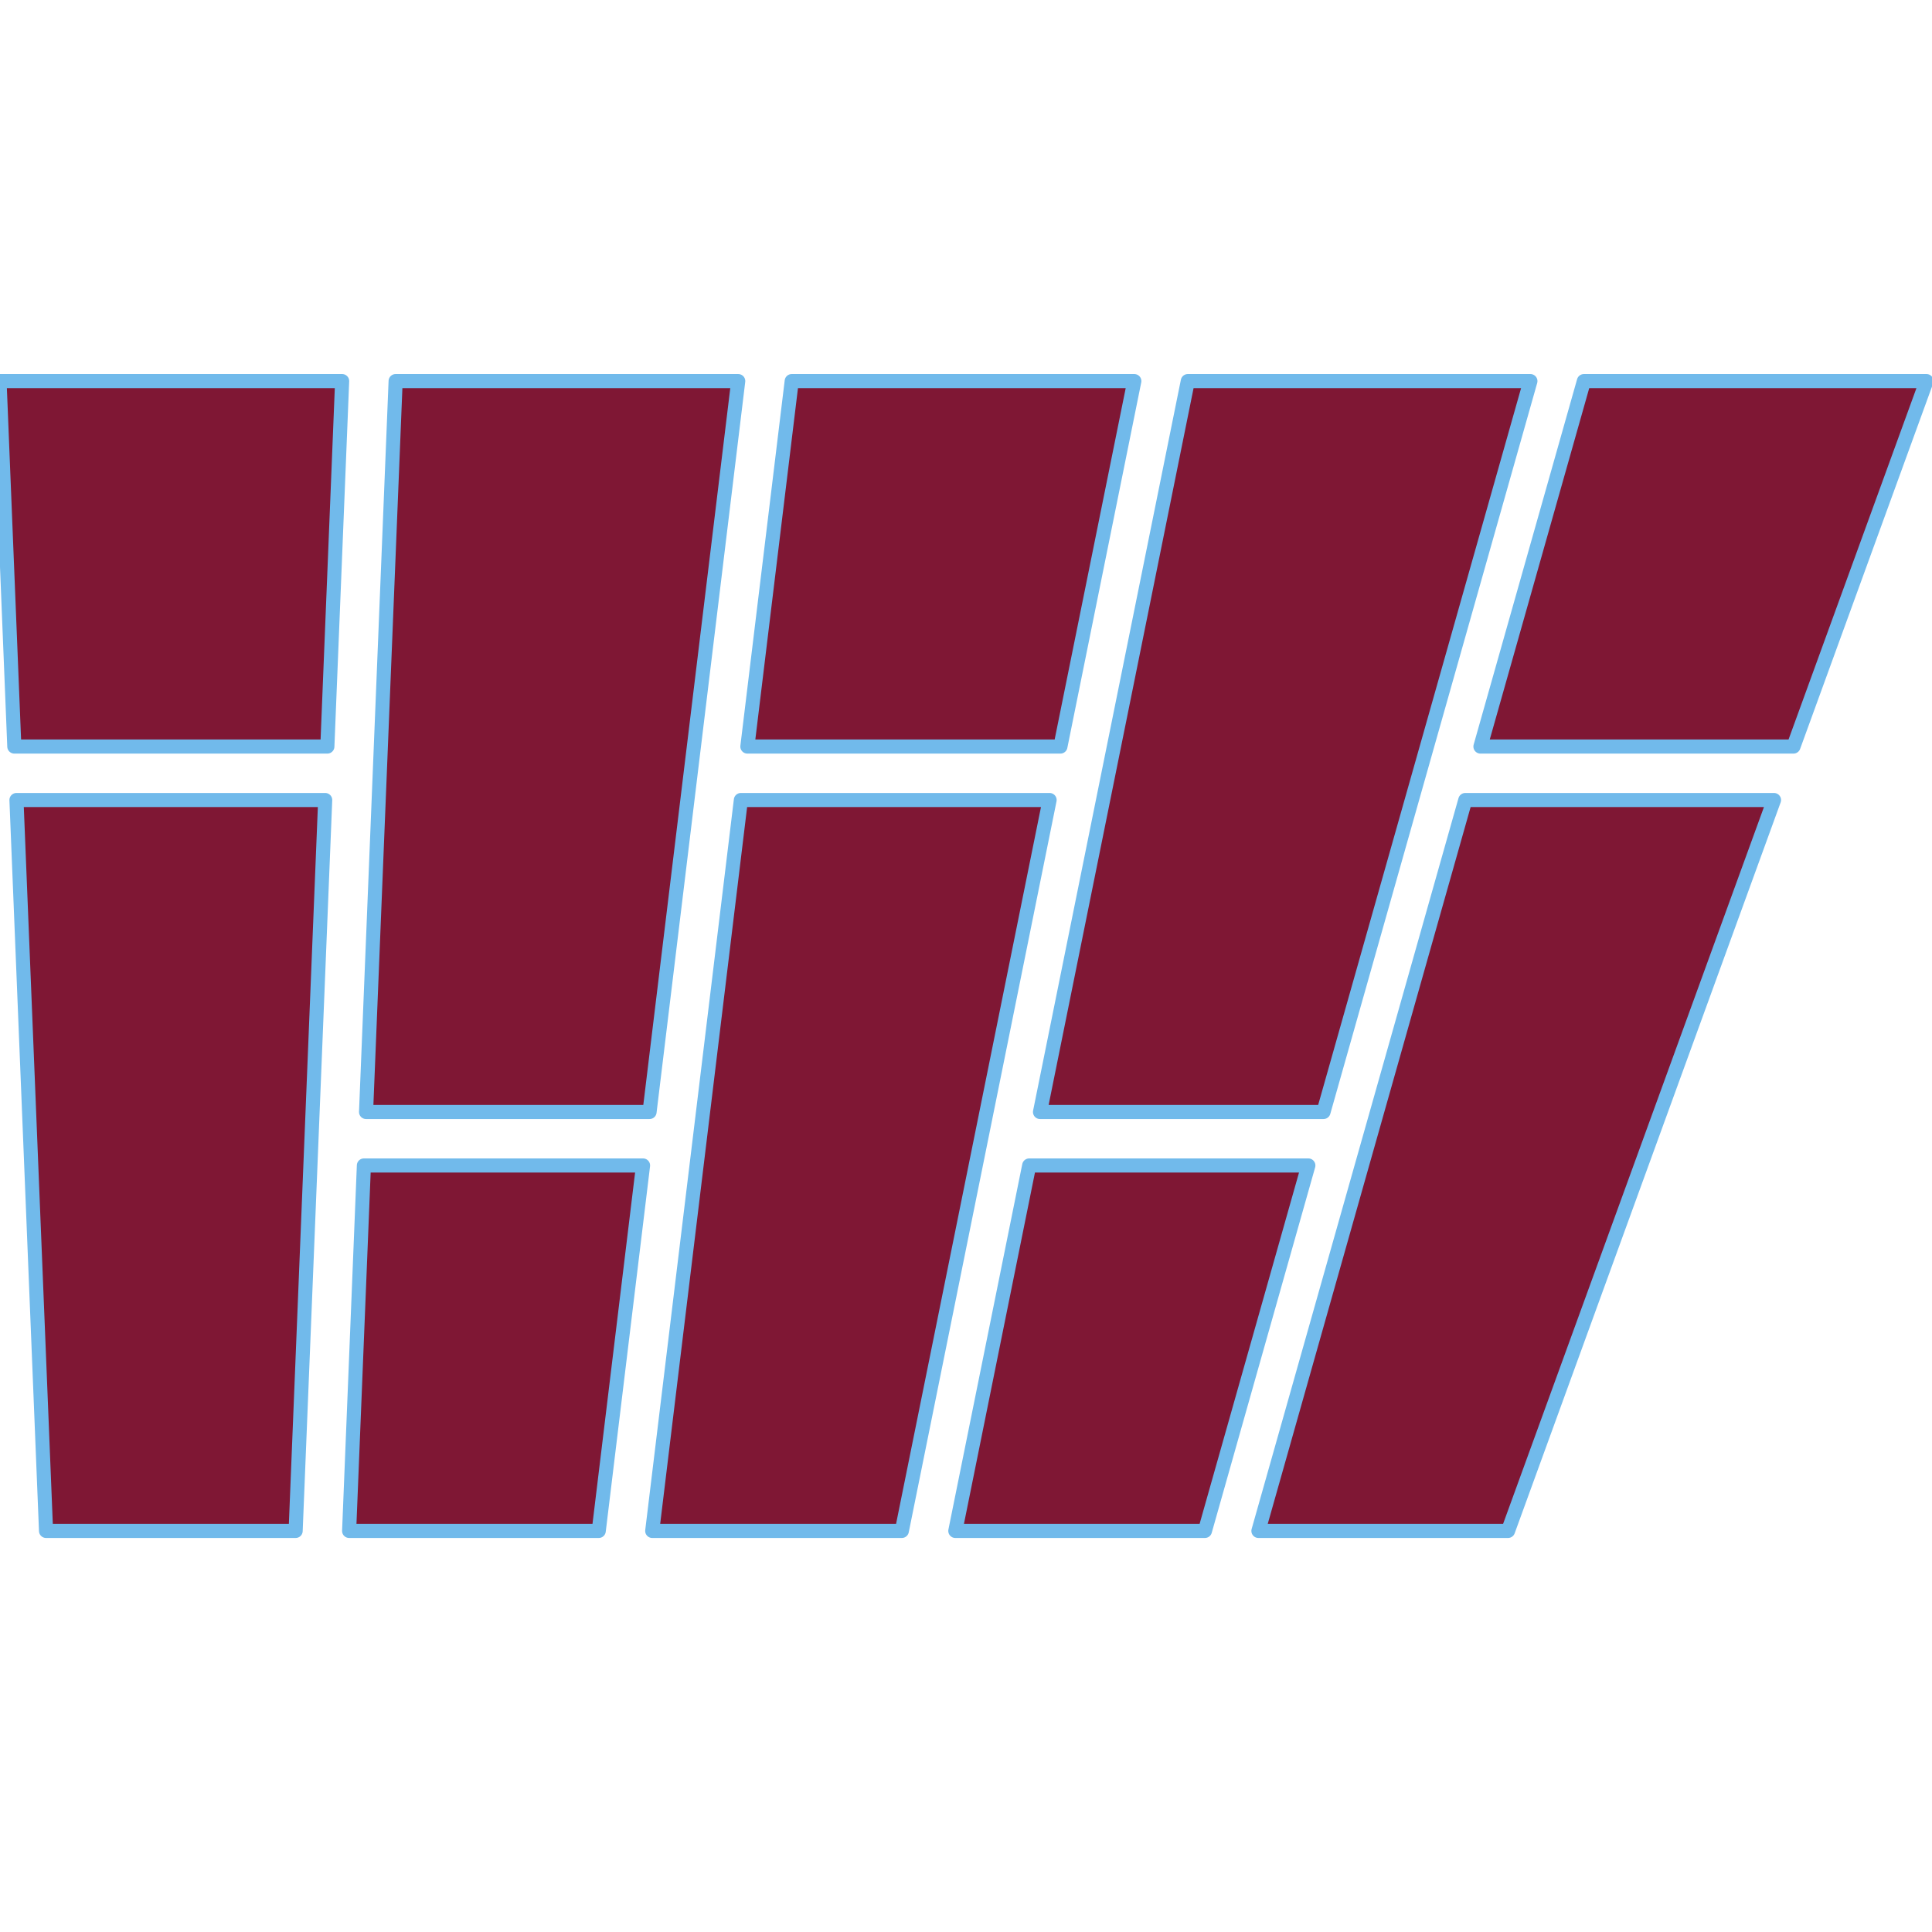 <?xml version="1.0" encoding="UTF-8" standalone="no"?>
<!-- Created with Inkscape (http://www.inkscape.org/) -->

<svg
   xmlns:dc="http://purl.org/dc/elements/1.1/"
   xmlns:cc="http://creativecommons.org/ns#"
   xmlns:rdf="http://www.w3.org/1999/02/22-rdf-syntax-ns#"
   xmlns:svg="http://www.w3.org/2000/svg"
   xmlns="http://www.w3.org/2000/svg"
   xmlns:sodipodi="http://sodipodi.sourceforge.net/DTD/sodipodi-0.dtd"
   xmlns:inkscape="http://www.inkscape.org/namespaces/inkscape"
   width="730.667"
   height="730.667"
   viewBox="0 0 685 685"
   id="svg2"
   version="1.1"
   inkscape:version="0.92.1 r15371"
   sodipodi:docname="BrickArch.svg">
  <defs
     id="defs4" />
  <sodipodi:namedview
     id="base"
     pagecolor="#ffffff"
     bordercolor="#666666"
     borderopacity="1.0"
     inkscape:pageopacity="0.0"
     inkscape:pageshadow="2"
     inkscape:zoom="0.35355339"
     inkscape:cx="-26.235486"
     inkscape:cy="523.02496"
     inkscape:document-units="px"
     inkscape:current-layer="layer1"
     showgrid="true"
     inkscape:window-width="1280"
     inkscape:window-height="755"
     inkscape:window-x="0"
     inkscape:window-y="0"
     inkscape:window-maximized="1"
     units="px">
    <inkscape:grid
       type="xygrid"
       id="grid3348"
       originx="0"
       originy="0"
       spacingx="1"
       spacingy="1" />
  </sodipodi:namedview>
  <g
     inkscape:label="Layer 1"
     inkscape:groupmode="layer"
     id="layer1"
     transform="translate(0,-367.362)">
    <g
       transform="matrix(0.669,0,0,-0.669,-561.905,910.144)"
       inkscape:label="FlatBrickArch"
       id="g4702"
       style="stroke-width:7.471;stroke-miterlimit:4;stroke-dasharray:none;stroke:#71baeb;stroke-opacity:1;fill:#7f1734;fill-opacity:1">
      <g
         transform="matrix(0.06,0,0,-0.06,0,3370)"
         id="g4704"
         style="stroke-width:124.518;stroke-miterlimit:4;stroke-dasharray:none;stroke:#71baeb;stroke-opacity:1;fill:#7f1734;fill-opacity:1">
        <g
           id="g4706"
           style="stroke-width:124.518;stroke-miterlimit:4;stroke-dasharray:none;stroke:#71baeb;stroke-opacity:1;fill:#7f1734;fill-opacity:1">
          <g
             id="g4708"
             style="stroke-width:124.518;stroke-miterlimit:4;stroke-dasharray:none;stroke:#71baeb;stroke-opacity:1;fill:#7f1734;fill-opacity:1" />
        </g>
        <g
           id="g4710"
           style="stroke-width:124.518;stroke-miterlimit:4;stroke-dasharray:none;stroke:#71baeb;stroke-opacity:1;fill:#7f1734;fill-opacity:1">
          <g
             id="g4712"
             style="stroke-width:124.518;stroke-miterlimit:4;stroke-dasharray:none;stroke:#71baeb;stroke-opacity:1;fill:#7f1734;fill-opacity:1" />
          <g
             transform="matrix(47.245,0,0,-47.239,0,56167)"
             id="g4714"
             style="stroke-width:2.636;stroke-miterlimit:4;stroke-dasharray:none;stroke:#71baeb;stroke-opacity:1;fill:#7f1734;fill-opacity:1">
            <path
               inkscape:connector-curvature="0"
               id="path4716"
               style="fill:#7f1734;stroke:#71baeb;stroke-width:2.636;stroke-linecap:round;stroke-linejoin:round;stroke-miterlimit:4;stroke-dasharray:none;stroke-opacity:1;fill-opacity:1"
               d="m 304.906,0 h 46.667 l 5.523,136.667 h -57.718 z" />
            <path
               inkscape:connector-curvature="0"
               id="path4718"
               style="fill:#7f1734;stroke:#71baeb;stroke-width:2.636;stroke-linecap:round;stroke-linejoin:round;stroke-miterlimit:4;stroke-dasharray:none;stroke-opacity:1;fill-opacity:1"
               d="m 361.573,0 h 46.667 l 8.284,68.333 h -52.192 z" />
            <path
               inkscape:connector-curvature="0"
               id="path4720"
               style="fill:#7f1734;stroke:#71baeb;stroke-width:2.636;stroke-linecap:round;stroke-linejoin:round;stroke-miterlimit:4;stroke-dasharray:none;stroke-opacity:1;fill-opacity:1"
               d="m 418.24,0 h 46.667 l 27.625,136.667 h -57.718 z" />
            <path
               inkscape:connector-curvature="0"
               id="path4722"
               style="fill:#7f1734;stroke:#71baeb;stroke-width:2.636;stroke-linecap:round;stroke-linejoin:round;stroke-miterlimit:4;stroke-dasharray:none;stroke-opacity:1;fill-opacity:1"
               d="m 474.907,0 h 46.667 l 19.334,68.333 h -52.192 z" />
            <path
               inkscape:connector-curvature="0"
               id="path4724"
               style="fill:#7f1734;stroke:#71baeb;stroke-width:2.636;stroke-linecap:round;stroke-linejoin:round;stroke-miterlimit:4;stroke-dasharray:none;stroke-opacity:1;fill-opacity:1"
               d="m 531.574,0 h 46.667 l 49.727,136.667 H 570.25 Z" />
            <path
               inkscape:connector-curvature="0"
               id="path4726"
               style="fill:#7f1734;stroke:#71baeb;stroke-width:2.636;stroke-linecap:round;stroke-linejoin:round;stroke-miterlimit:4;stroke-dasharray:none;stroke-opacity:1;fill-opacity:1"
               d="m 298.975,146.667 h 58.527 L 360.265,215 h -64.053 z" />
            <path
               inkscape:connector-curvature="0"
               id="path4728"
               style="fill:#7f1734;stroke:#71baeb;stroke-width:2.636;stroke-linecap:round;stroke-linejoin:round;stroke-miterlimit:4;stroke-dasharray:none;stroke-opacity:1;fill-opacity:1"
               d="m 364.738,78.333 h 53.001 L 434.318,215 h -64.053 z" />
            <path
               inkscape:connector-curvature="0"
               id="path4730"
               style="fill:#7f1734;stroke:#71baeb;stroke-width:2.636;stroke-linecap:round;stroke-linejoin:round;stroke-miterlimit:4;stroke-dasharray:none;stroke-opacity:1;fill-opacity:1"
               d="m 436.029,146.667 h 58.527 L 508.371,215 h -64.053 z" />
            <path
               inkscape:connector-curvature="0"
               id="path4732"
               style="fill:#7f1734;stroke:#71baeb;stroke-width:2.636;stroke-linecap:round;stroke-linejoin:round;stroke-miterlimit:4;stroke-dasharray:none;stroke-opacity:1;fill-opacity:1"
               d="m 490.74,78.333 h 53.001 L 582.424,215 h -64.053 z" />
            <path
               inkscape:connector-curvature="0"
               id="path4734"
               style="fill:#7f1734;stroke:#71baeb;stroke-width:2.636;stroke-linecap:round;stroke-linejoin:round;stroke-miterlimit:4;stroke-dasharray:none;stroke-opacity:1;fill-opacity:1"
               d="M 573.083,146.667 H 631.61 L 656.477,215 h -64.053 z" />
          </g>
        </g>
      </g>
    </g>
  </g>
</svg>
